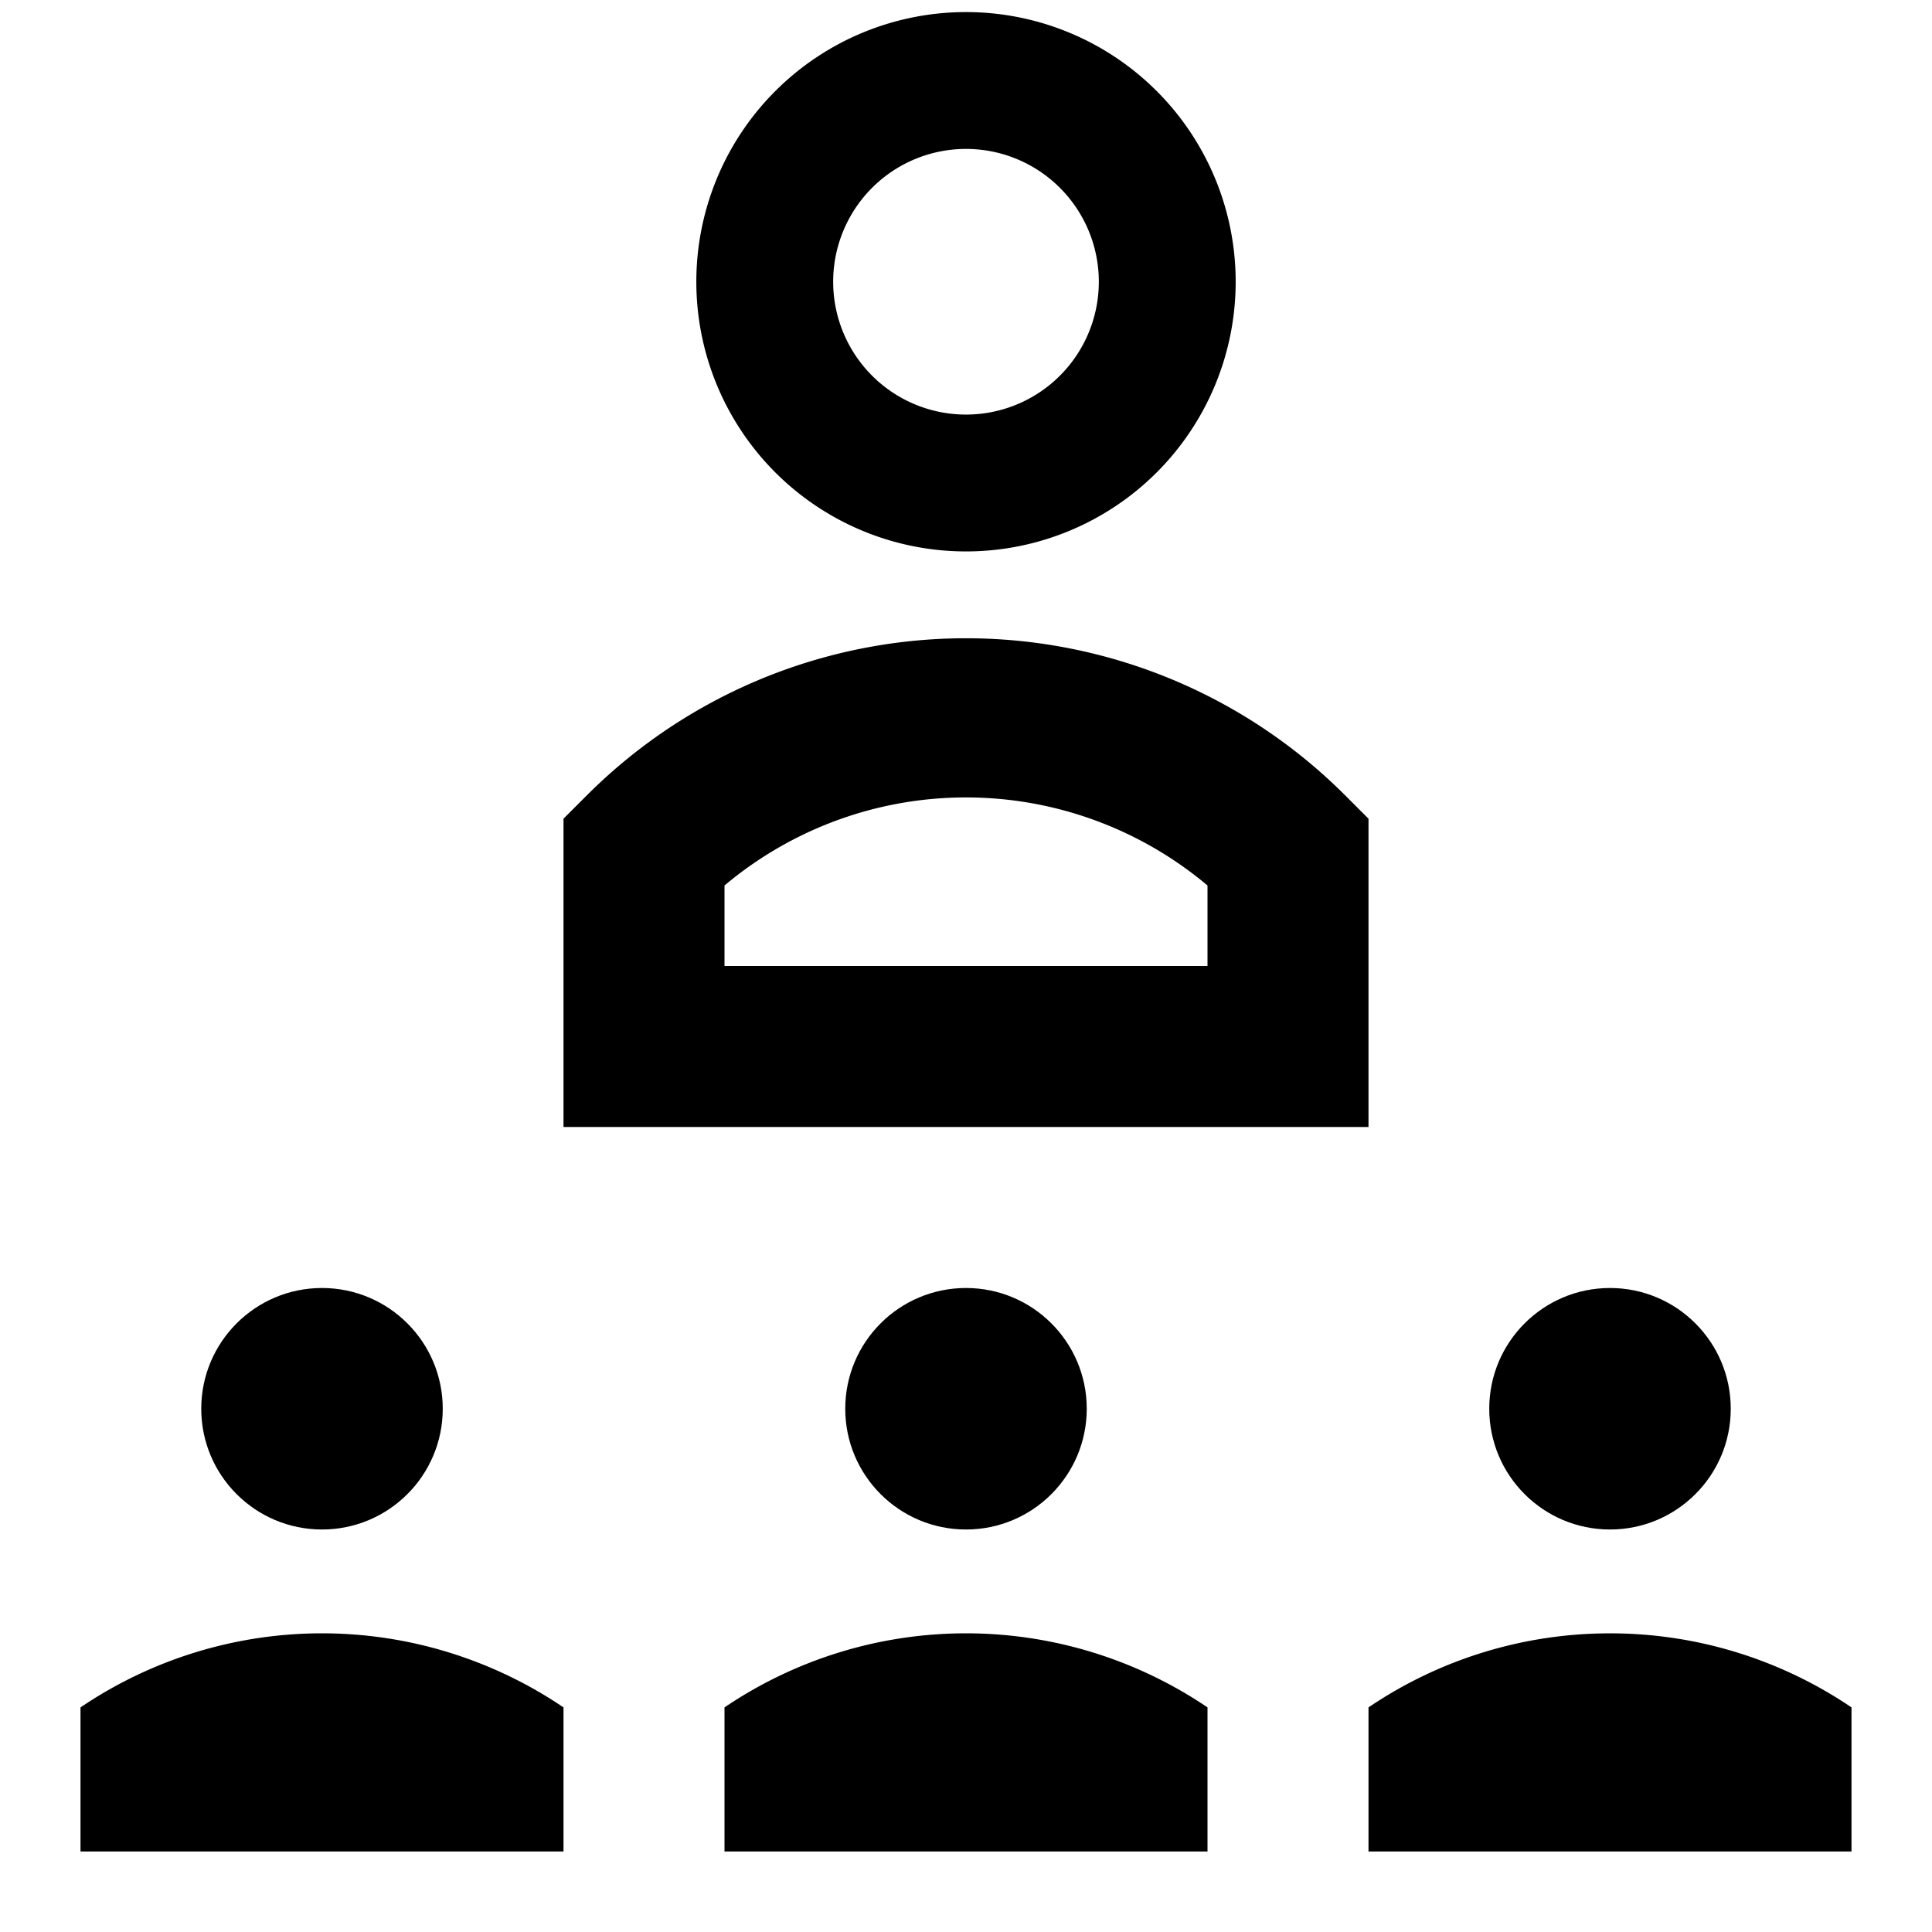 <svg id="Layer_1" data-name="Layer 1" xmlns="http://www.w3.org/2000/svg" viewBox="0 0 24 24"><defs><style>.cls-1{fill:none;}</style></defs><title>iconoteka_supervisor_b_s</title><rect class="cls-1" width="24" height="24"/><path d="M12,6.85A3.35,3.35,0,1,0,8.65,3.5,3.35,3.35,0,0,0,12,6.85Zm0-5A1.65,1.65,0,1,1,10.35,3.5,1.65,1.65,0,0,1,12,1.85Z"/><path d="M17,10.17l-.29-.29a6.66,6.66,0,0,0-9.42,0L7,10.17V14H17ZM15,12H9V11a4.66,4.66,0,0,1,6,0Z"/><circle cx="12" cy="17.5" r="1.5"/><path d="M9,21.21V23h6V21.21a5.35,5.35,0,0,0-6,0Z"/><circle cx="20" cy="17.5" r="1.5"/><path d="M20,20.29a5.34,5.34,0,0,0-3,.92V23h6V21.21A5.34,5.34,0,0,0,20,20.29Z"/><circle cx="4" cy="17.5" r="1.5"/><path d="M1,21.21V23H7V21.21a5.35,5.35,0,0,0-6,0Z"/></svg>